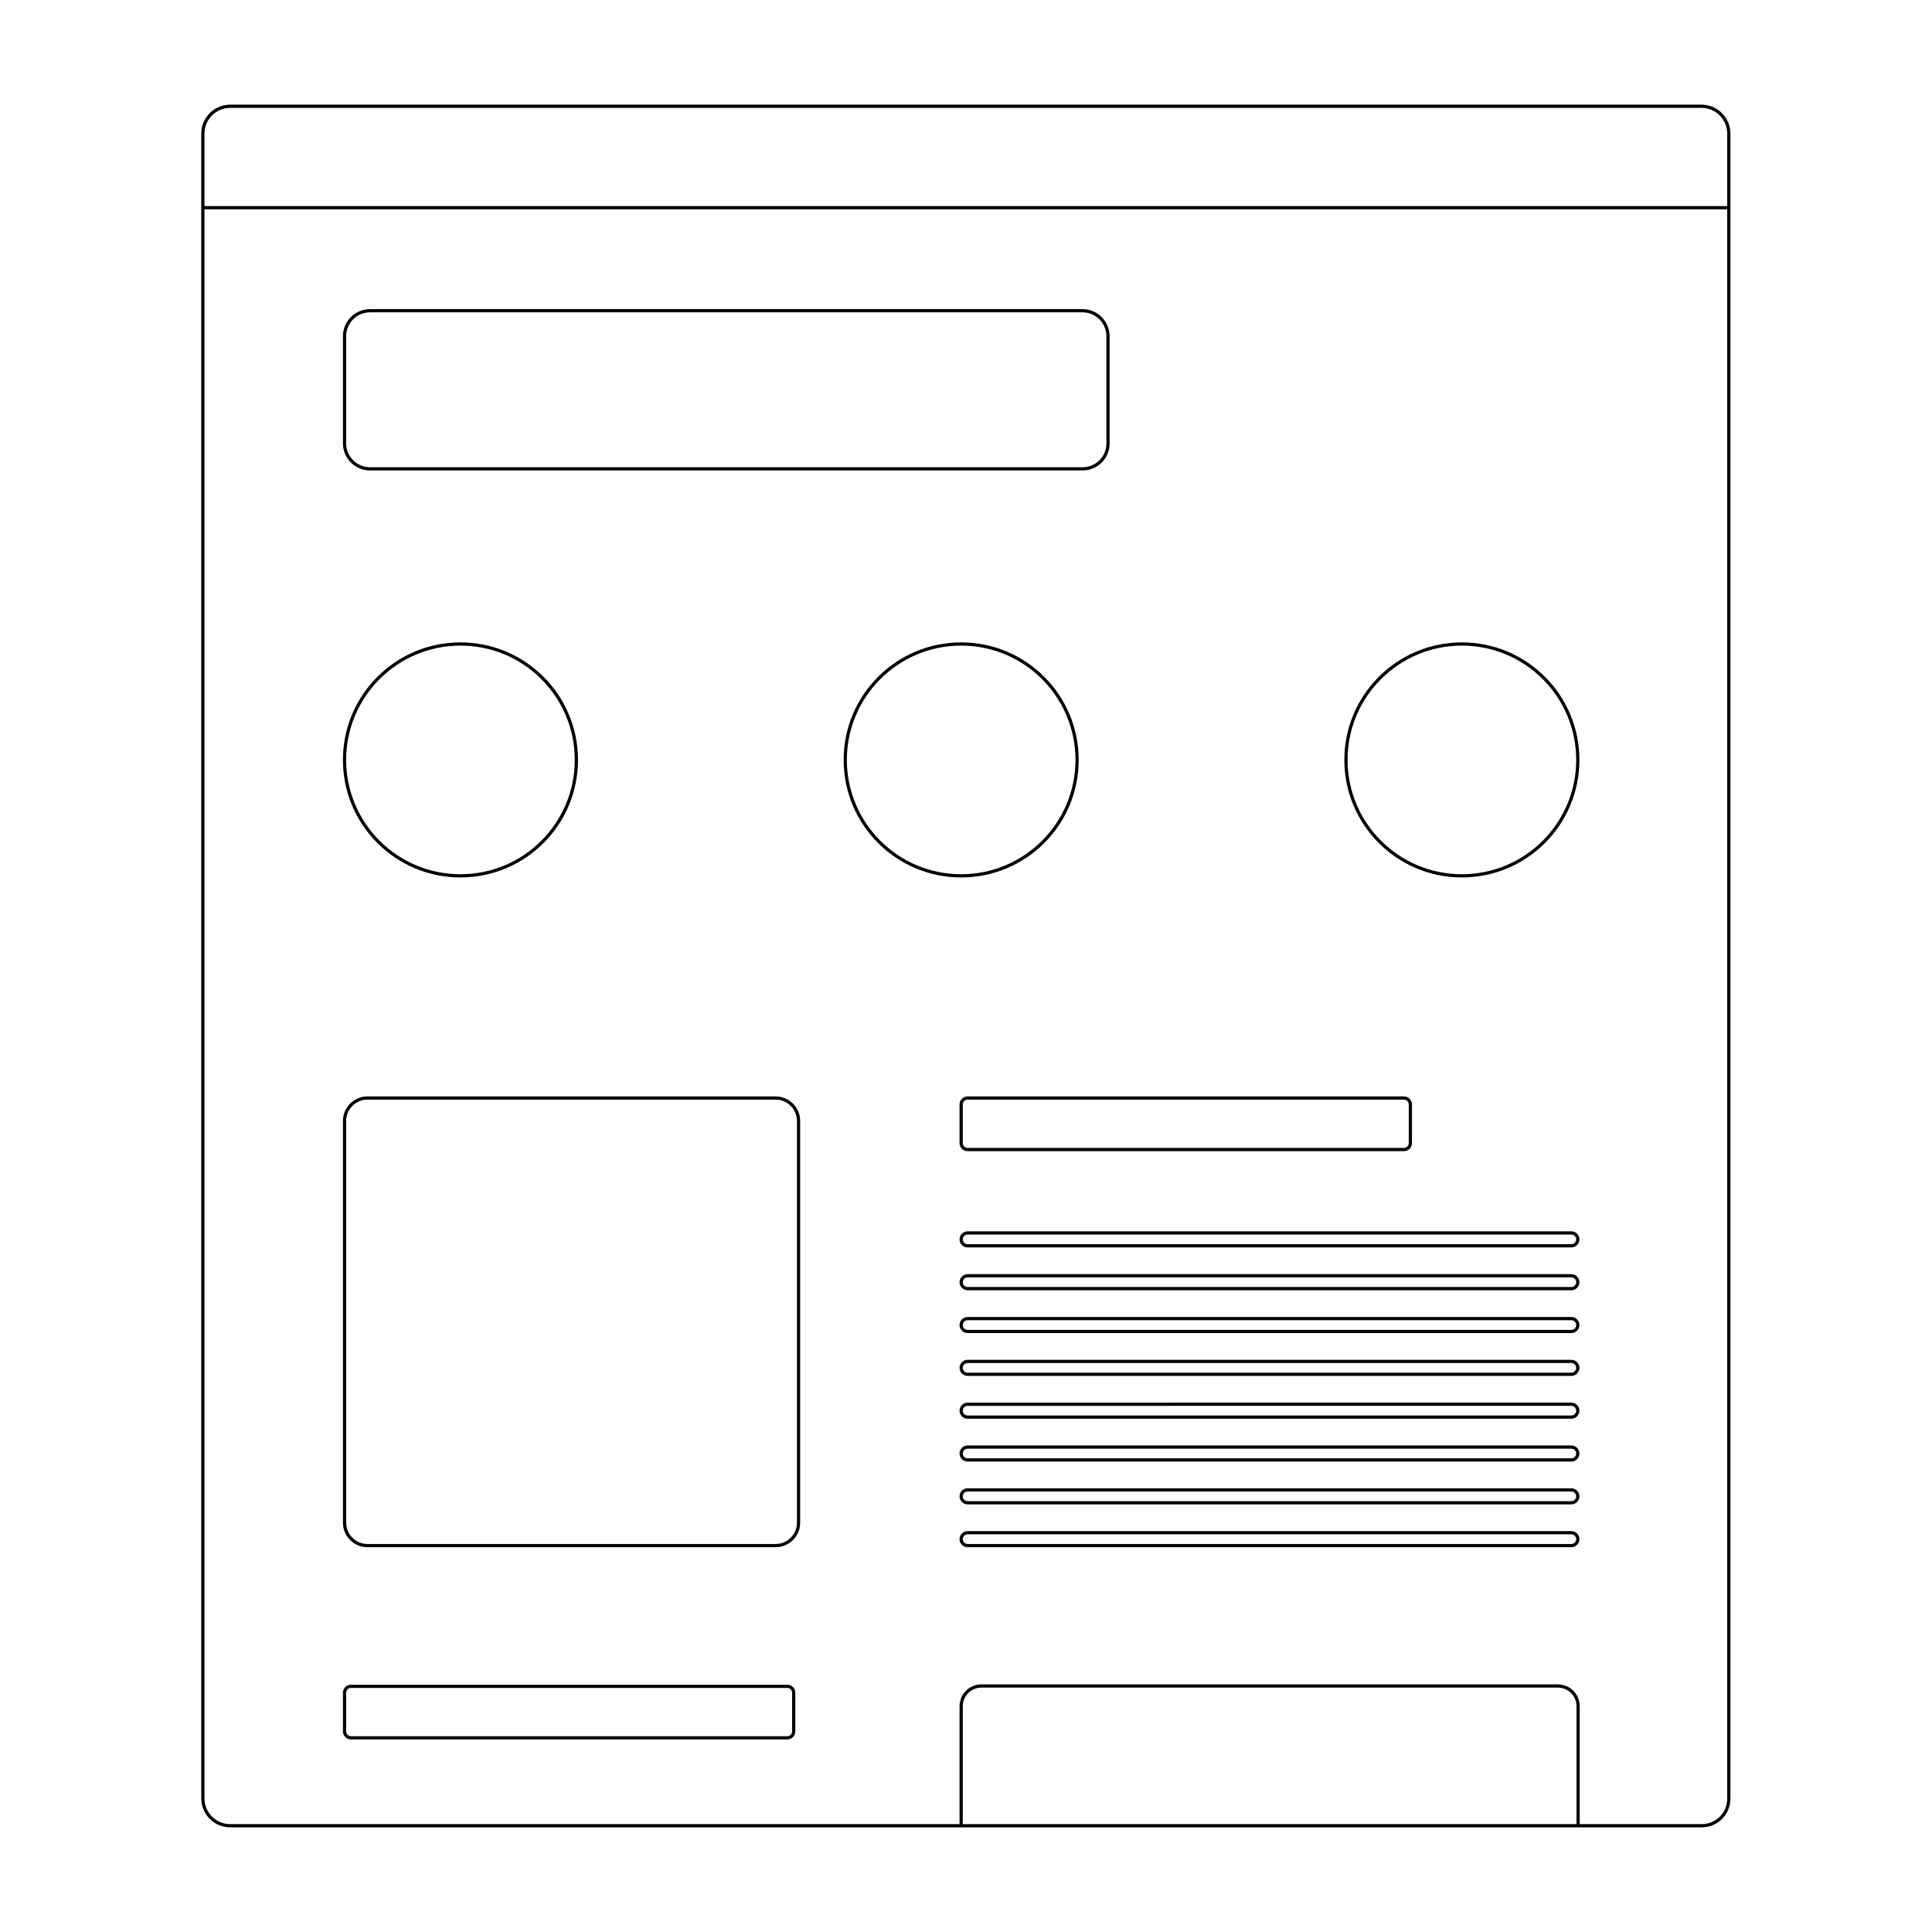 <?xml version="1.0" encoding="utf-8"?>
<!-- Generator: Adobe Illustrator 19.1.0, SVG Export Plug-In . SVG Version: 6.00 Build 0)  -->
<svg version="1.1" id="Layer_1" xmlns="http://www.w3.org/2000/svg" xmlns:xlink="http://www.w3.org/1999/xlink" x="0px" y="0px"
	 viewBox="0 0 600 600" style="enable-background:new 0 0 600 600;" xml:space="preserve">
<style type="text/css">
	.st0{fill:none;stroke:#000000;stroke-miterlimit:10;}
</style>
<path class="st0" d="M528.5,567H71.5c-4.7,0-8.5-3.8-8.5-8.5V41.5c0-4.7,3.8-8.5,8.5-8.5h456.9c4.7,0,8.5,3.8,8.5,8.5v516.9
	C537,563.2,533.2,567,528.5,567z"/>
<circle class="st0" cx="143" cy="236" r="36"/>
<circle class="st0" cx="298.5" cy="236" r="36"/>
<circle class="st0" cx="454" cy="236" r="36"/>
<path class="st0" d="M240.9,480H114.1c-3.9,0-7.1-3.2-7.1-7.1V348.1c0-3.9,3.2-7.1,7.1-7.1h126.8c3.9,0,7.1,3.2,7.1,7.1v124.8
	C248,476.8,244.8,480,240.9,480z"/>
<path class="st0" d="M436,357H300.5c-1.1,0-2-0.9-2-2v-12c0-1.1,0.9-2,2-2H436c1.1,0,2,0.9,2,2v12C438,356.1,437.1,357,436,357z"/>
<path class="st0" d="M336.2,145.6H114.9c-4.4,0-7.9-3.6-7.9-7.9v-33.3c0-4.4,3.6-7.9,7.9-7.9h221.3c4.4,0,7.9,3.6,7.9,7.9v33.3
	C344.1,142.1,340.6,145.6,336.2,145.6z"/>
<path class="st0" d="M244.5,539.7H109c-1.1,0-2-0.9-2-2v-12c0-1.1,0.9-2,2-2h135.5c1.1,0,2,0.9,2,2v12
	C246.5,538.8,245.6,539.7,244.5,539.7z"/>
<path class="st0" d="M488,386.9H300.5c-1.1,0-2-0.9-2-2l0,0c0-1.1,0.9-2,2-2H488c1.1,0,2,0.9,2,2l0,0C490,386,489.1,386.9,488,386.9
	z"/>
<path class="st0" d="M488,413.5H300.5c-1.1,0-2-0.9-2-2l0,0c0-1.1,0.9-2,2-2H488c1.1,0,2,0.9,2,2l0,0
	C490,412.6,489.1,413.5,488,413.5z"/>
<path class="st0" d="M488,426.8H300.5c-1.1,0-2-0.9-2-2l0,0c0-1.1,0.9-2,2-2H488c1.1,0,2,0.9,2,2l0,0
	C490,425.9,489.1,426.8,488,426.8z"/>
<path class="st0" d="M488,440.1H300.5c-1.1,0-2-0.9-2-2l0,0c0-1.1,0.9-2,2-2H488c1.1,0,2,0.9,2,2l0,0
	C490,439.2,489.1,440.1,488,440.1z"/>
<path class="st0" d="M488,453.4H300.5c-1.1,0-2-0.9-2-2l0,0c0-1.1,0.9-2,2-2H488c1.1,0,2,0.9,2,2l0,0
	C490,452.5,489.1,453.4,488,453.4z"/>
<path class="st0" d="M488,466.7H300.5c-1.1,0-2-0.9-2-2l0,0c0-1.1,0.9-2,2-2H488c1.1,0,2,0.9,2,2l0,0
	C490,465.8,489.1,466.7,488,466.7z"/>
<path class="st0" d="M488,480H300.5c-1.1,0-2-0.9-2-2l0,0c0-1.1,0.9-2,2-2H488c1.1,0,2,0.9,2,2l0,0C490,479.1,489.1,480,488,480z"/>
<path class="st0" d="M488,400.2H300.5c-1.1,0-2-0.9-2-2l0,0c0-1.1,0.9-2,2-2H488c1.1,0,2,0.9,2,2l0,0
	C490,399.3,489.1,400.2,488,400.2z"/>
<path class="st0" d="M298.5,567v-6.3v-30.8c0-3.5,2.8-6.3,6.3-6.3h179c3.5,0,6.3,2.8,6.3,6.3v30.8v6.3"/>
<line class="st0" x1="63" y1="64.5" x2="537" y2="64.5"/>
</svg>
